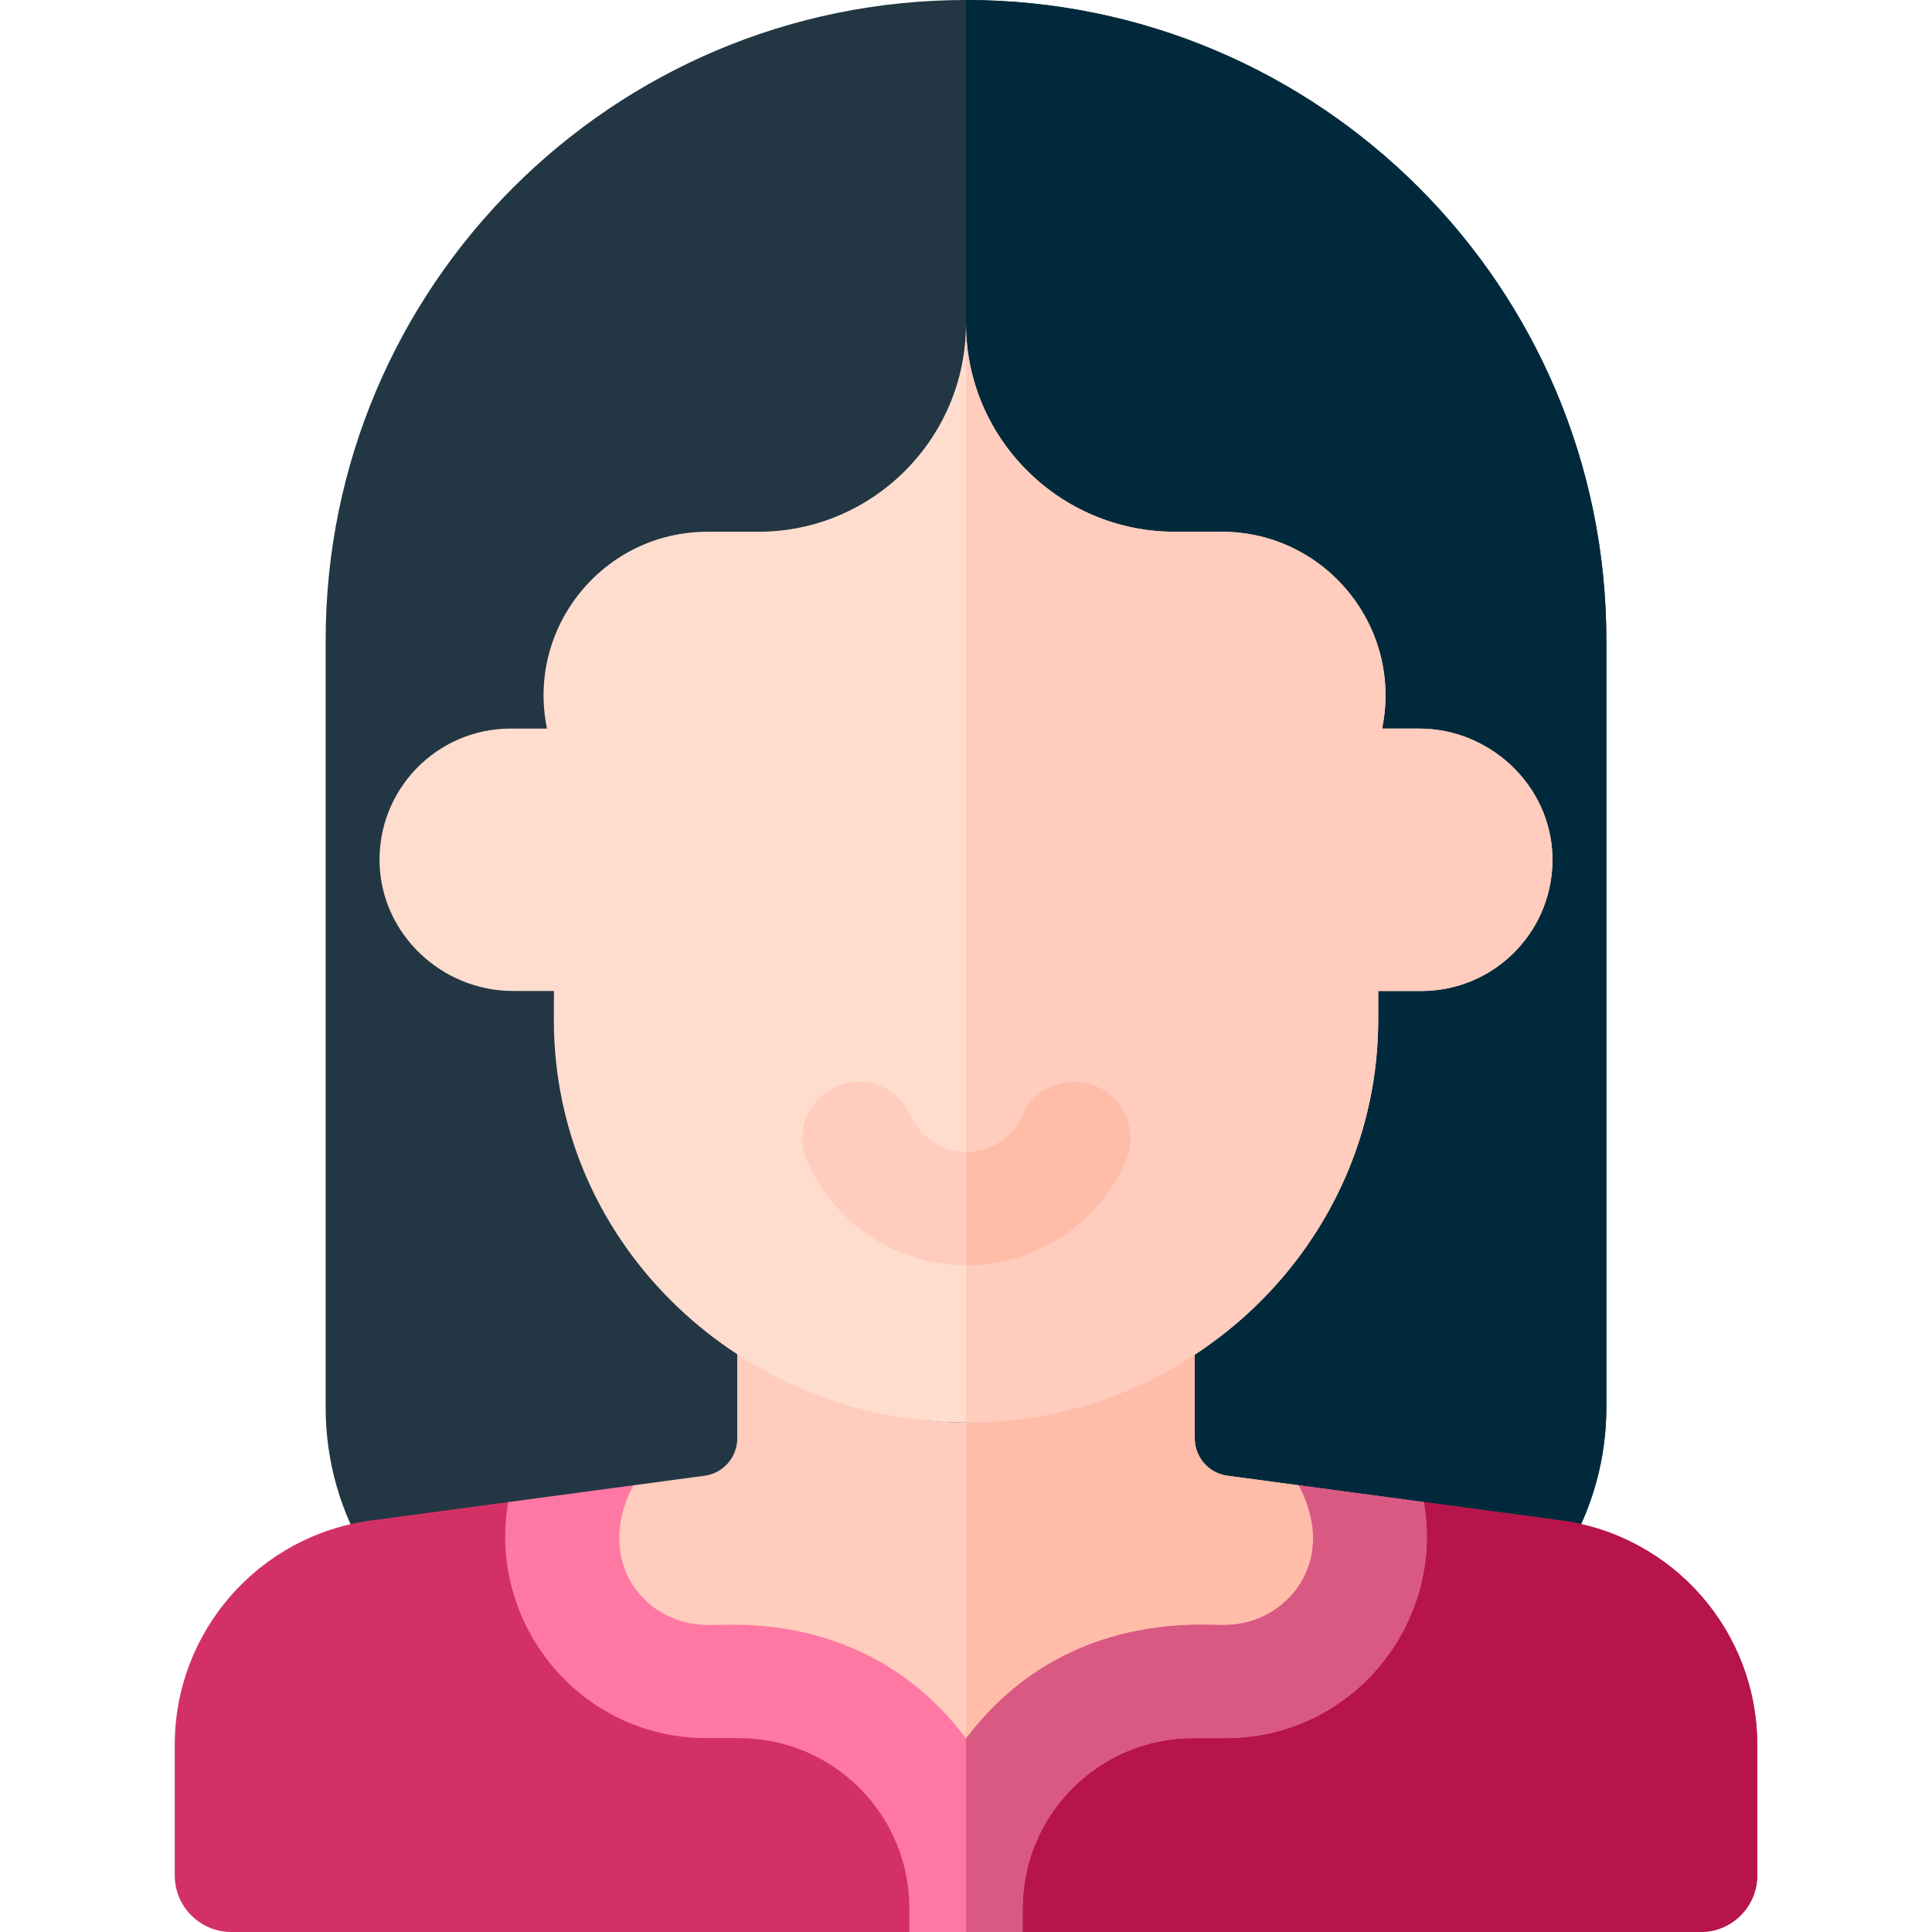 <svg id="Capa_1" enable-background="new 0 0 512 512" height="512" viewBox="0 0 512 512" width="512" xmlns="http://www.w3.org/2000/svg"><g><path d="m256 0c-93.723 0-169.7 75.977-169.7 169.7v203.3c0 28.663 15.96 54.417 41.645 67.19 2.051 1.02 4.319 1.534 6.61 1.534l245.63-1.416c2.555-.012 5.065-.677 7.291-1.932 23.578-13.285 38.224-38.336 38.224-65.376v-203.3c0-93.723-75.977-169.7-169.7-169.7z" fill="#223743"/><path d="m425.7 169.7v203.3c0 27.04-14.65 52.09-38.22 65.38-2.23 1.25-4.74 1.92-7.3 1.93l-124.18.64v-440.95c93.72 0 169.7 75.98 169.7 169.7z" fill="#002a3b"/><path d="m129.85 398.71c.06-.01.11-.02.16-.02-.12.02-.16.02-.16.02z" fill="#ffccbd"/><path d="m362.97 403.91c-.51 21.5-10.35 39.76-38.29 41.71h-8.53c-33.22 0-60.15 26.93-60.15 60.15 0-16.61-6.73-31.65-17.62-42.53-10.88-10.89-25.92-17.62-42.53-17.62h-8.53c-24.38 0-42.41-17.7-38.37-40.54l18.85-11.46s9.856-1.32 18.912-2.535c4.964-.666 8.668-4.902 8.668-9.91v-24.505c36.18 27.161 85.662 26.99 121.24.11v24.394c0 5.009 3.701 9.245 8.666 9.911 5.966.8 12.327 1.65 18.904 2.535 5.61.75 18.78 10.29 18.78 10.29z" fill="#ffccbd"/><path d="m362.97 403.91c-.51 21.5-10.35 39.76-38.29 41.71h-8.53c-33.22 0-60.15 26.93-60.15 60.15v-128.78c21.42.04 42.77-6.72 60.62-20.21v24.394c0 5.009 3.701 9.245 8.666 9.911 5.966.8 12.327 1.65 18.904 2.535 5.61.75 18.78 10.29 18.78 10.29z" fill="#ffbda9"/><path d="m465.69 462.41v34.59c0 8.284-6.716 15-15 15h-389.38c-8.284 0-15-6.716-15-15v-34.59c0-30.05 22.23-55.47 52.02-59.47l36.37-4.88 14.245 7.016s-8.127 35.648 38.375 40.544h8.53c16.61 0 31.65 6.73 42.53 17.62 10.89 10.88 17.62 25.92 17.62 42.53 0-33.22 26.93-60.15 60.15-60.15h8.53c40.551-2.774 38.289-41.709 38.289-41.709l14.331-5.851 36.37 4.88c29.79 4 52.02 29.42 52.02 59.47z" fill="#d33165"/><path d="m465.69 462.41v34.59c0 8.28-6.72 15-15 15h-194.69v-6.23c0-33.22 26.93-60.15 60.15-60.15h8.53c40.55-2.77 38.29-41.71 38.29-41.71l14.33-5.85 36.37 4.88c29.79 4 52.02 29.42 52.02 59.47z" fill="#b6144a"/><path d="m324.68 460.62h-8.53c-24.9 0-45.15 20.25-45.15 45.15v6.23h-30v-6.23c0-24.95-20.2-45.15-45.15-45.15h-8.53c-34.23 0-58.25-31.09-52.62-62.56 3.384-.454 33.1-4.44 33.1-4.44-10.71 20.75 3.63 37 19.52 37 3.3.54 42.13-5.31 68.7 30.12 26.64-35.47 66.04-29.56 68.66-30.12 15.73 0 30.47-16.33 19.51-37l33.11 4.44c5.64 31.51-18.44 62.56-52.62 62.56z" fill="#ff78a4"/><path d="m324.68 460.62h-8.53c-24.9 0-45.15 20.25-45.15 45.15v6.23h-15v-51.29c0 .01.01.02.02.03 26.64-35.47 66.04-29.56 68.66-30.12 15.73 0 30.47-16.33 19.51-37l33.11 4.44c5.64 31.51-18.44 62.56-52.62 62.56z" fill="#d95983"/><path d="m256.002 85.77c0 30.411 24.81 55.153 55.305 55.153h12.45c27.497 0 48.051 25.274 42.513 52.157h9.76c18.905 0 34.772 15.083 35.372 33.623.634 19.652-15.061 35.917-34.751 35.917h-11.41v7.578c-.001 58.891-49.006 106.802-109.241 106.802-58.047 0-109.309-45.974-109.222-106.918l.024-7.461h-10.832c-18.993 0-34.863-15.159-35.376-33.792-.542-19.632 15.178-35.748 34.756-35.748h9.605c-5.543-26.932 15.07-52.16 42.515-52.16h13.53c30.328-.001 55.002-24.741 55.002-55.151z" fill="#ffddce"/><path d="m376.65 262.62h-11.41v7.58c0 58.89-49 106.8-109.24 106.8v-291.23c0 30.41 24.81 55.15 55.31 55.15h12.45c27.49 0 48.05 25.28 42.51 52.16h9.76c18.9 0 34.77 15.08 35.37 33.62.64 19.65-15.06 35.92-34.75 35.92z" fill="#ffccbd"/><path d="m290.607 287.95c-7.591-3.325-16.435.134-19.758 7.723-2.563 5.855-8.346 9.638-14.729 9.638-6.39 0-12.176-3.783-14.741-9.639-3.324-7.587-12.17-11.046-19.758-7.721-7.588 3.324-11.045 12.17-7.721 19.758 7.344 16.767 23.917 27.602 42.22 27.602 18.298 0 34.866-10.835 42.21-27.603 3.323-7.589-.135-16.435-7.723-19.758z" fill="#ffccbd"/><path d="m298.33 307.71c-7.34 16.77-23.91 27.6-42.21 27.6h-.01v-30h.01c6.38 0 12.17-3.78 14.73-9.64 3.32-7.59 12.17-11.05 19.76-7.72 7.59 3.32 11.04 12.17 7.72 19.76z" fill="#ffbda9"/></g></svg>